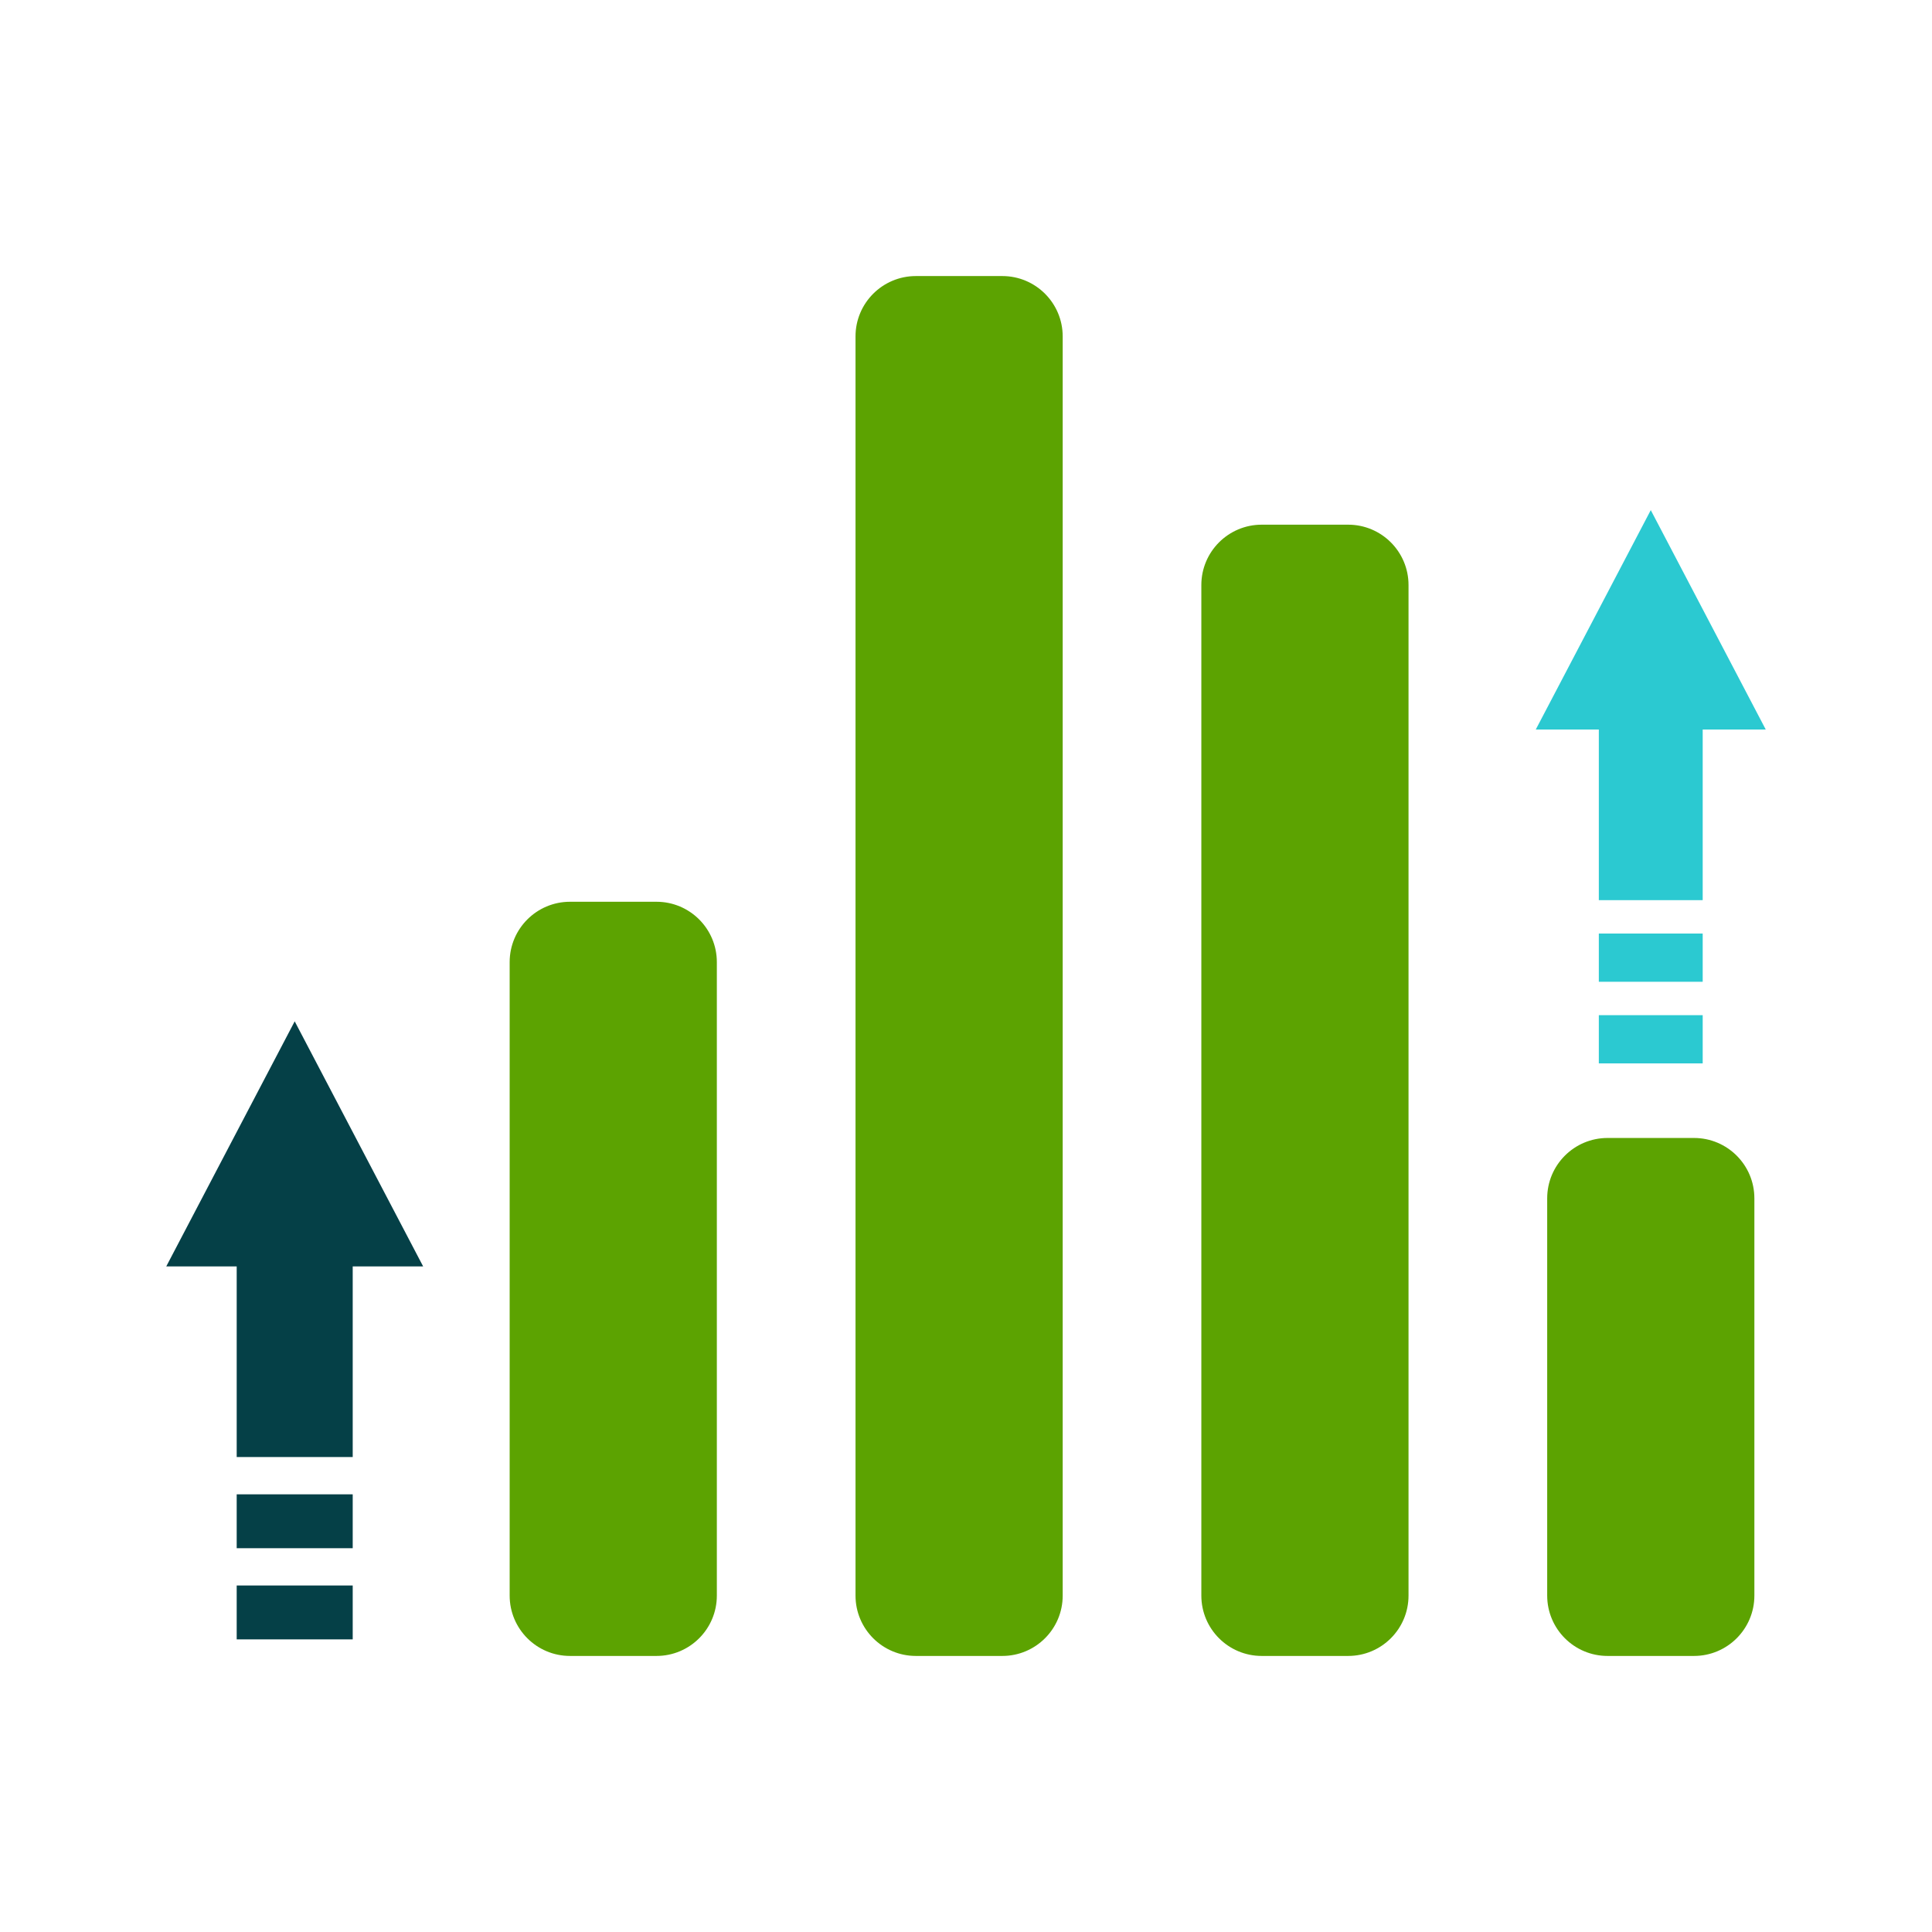 <?xml version="1.0" encoding="utf-8"?>
<!-- Generator: Adobe Illustrator 28.1.0, SVG Export Plug-In . SVG Version: 6.00 Build 0)  -->
<svg version="1.1" id="Capa_2" xmlns="http://www.w3.org/2000/svg" xmlns:xlink="http://www.w3.org/1999/xlink" x="0px" y="0px"
	 viewBox="0 0 800 800" style="enable-background:new 0 0 800 800;" xml:space="preserve">
<style type="text/css">
	.st0{fill:#5CA301;}
	.st1{fill:#054047;}
	.st2{fill:#2BC9D1;}
</style>
<g>
	<path class="st0" d="M415.04,685.69h-35.79c-13.81,0-25-11.19-25-25V139.31c0-13.81,11.19-25,25-25h35.79c13.81,0,25,11.19,25,25
		v521.39C440.04,674.5,428.84,685.69,415.04,685.69z"/>
	<path class="st0" d="M558.24,685.69h-35.79c-13.81,0-25-11.19-25-25V242.26c0-13.81,11.19-25,25-25h35.79c13.81,0,25,11.19,25,25
		v418.43C583.24,674.5,572.05,685.69,558.24,685.69z"/>
	<path class="st0" d="M271.83,685.69h-35.79c-13.81,0-25-11.19-25-25V398.4c0-13.81,11.19-25,25-25h35.79c13.81,0,25,11.19,25,25
		v262.29C296.83,674.5,285.64,685.69,271.83,685.69z"/>
	<path class="st0" d="M701.45,685.69h-35.79c-13.81,0-25-11.19-25-25V496.21c0-13.81,11.19-25,25-25h35.79c13.81,0,25,11.19,25,25
		v164.48C726.45,674.5,715.25,685.69,701.45,685.69z"/>
	<g>
		<rect x="98.01" y="618.77" class="st1" width="48.04" height="22.31"/>
		<rect x="98.01" y="656.52" class="st1" width="48.04" height="22.31"/>
		<polygon class="st1" points="148.62,473.65 122.03,422.91 95.43,473.65 68.84,524.4 98.01,524.4 98.01,603.33 146.05,603.33 
			146.05,524.4 175.22,524.4 		"/>
	</g>
	<g>
		<rect x="662.04" y="386.56" class="st2" width="43.01" height="19.97"/>
		<rect x="662.04" y="420.36" class="st2" width="43.01" height="19.97"/>
		<polygon class="st2" points="707.36,256.66 683.55,211.23 659.74,256.66 635.93,302.08 662.04,302.08 662.04,372.74 
			705.05,372.74 705.05,302.08 731.16,302.08 		"/>
	</g>
</g>
</svg>
